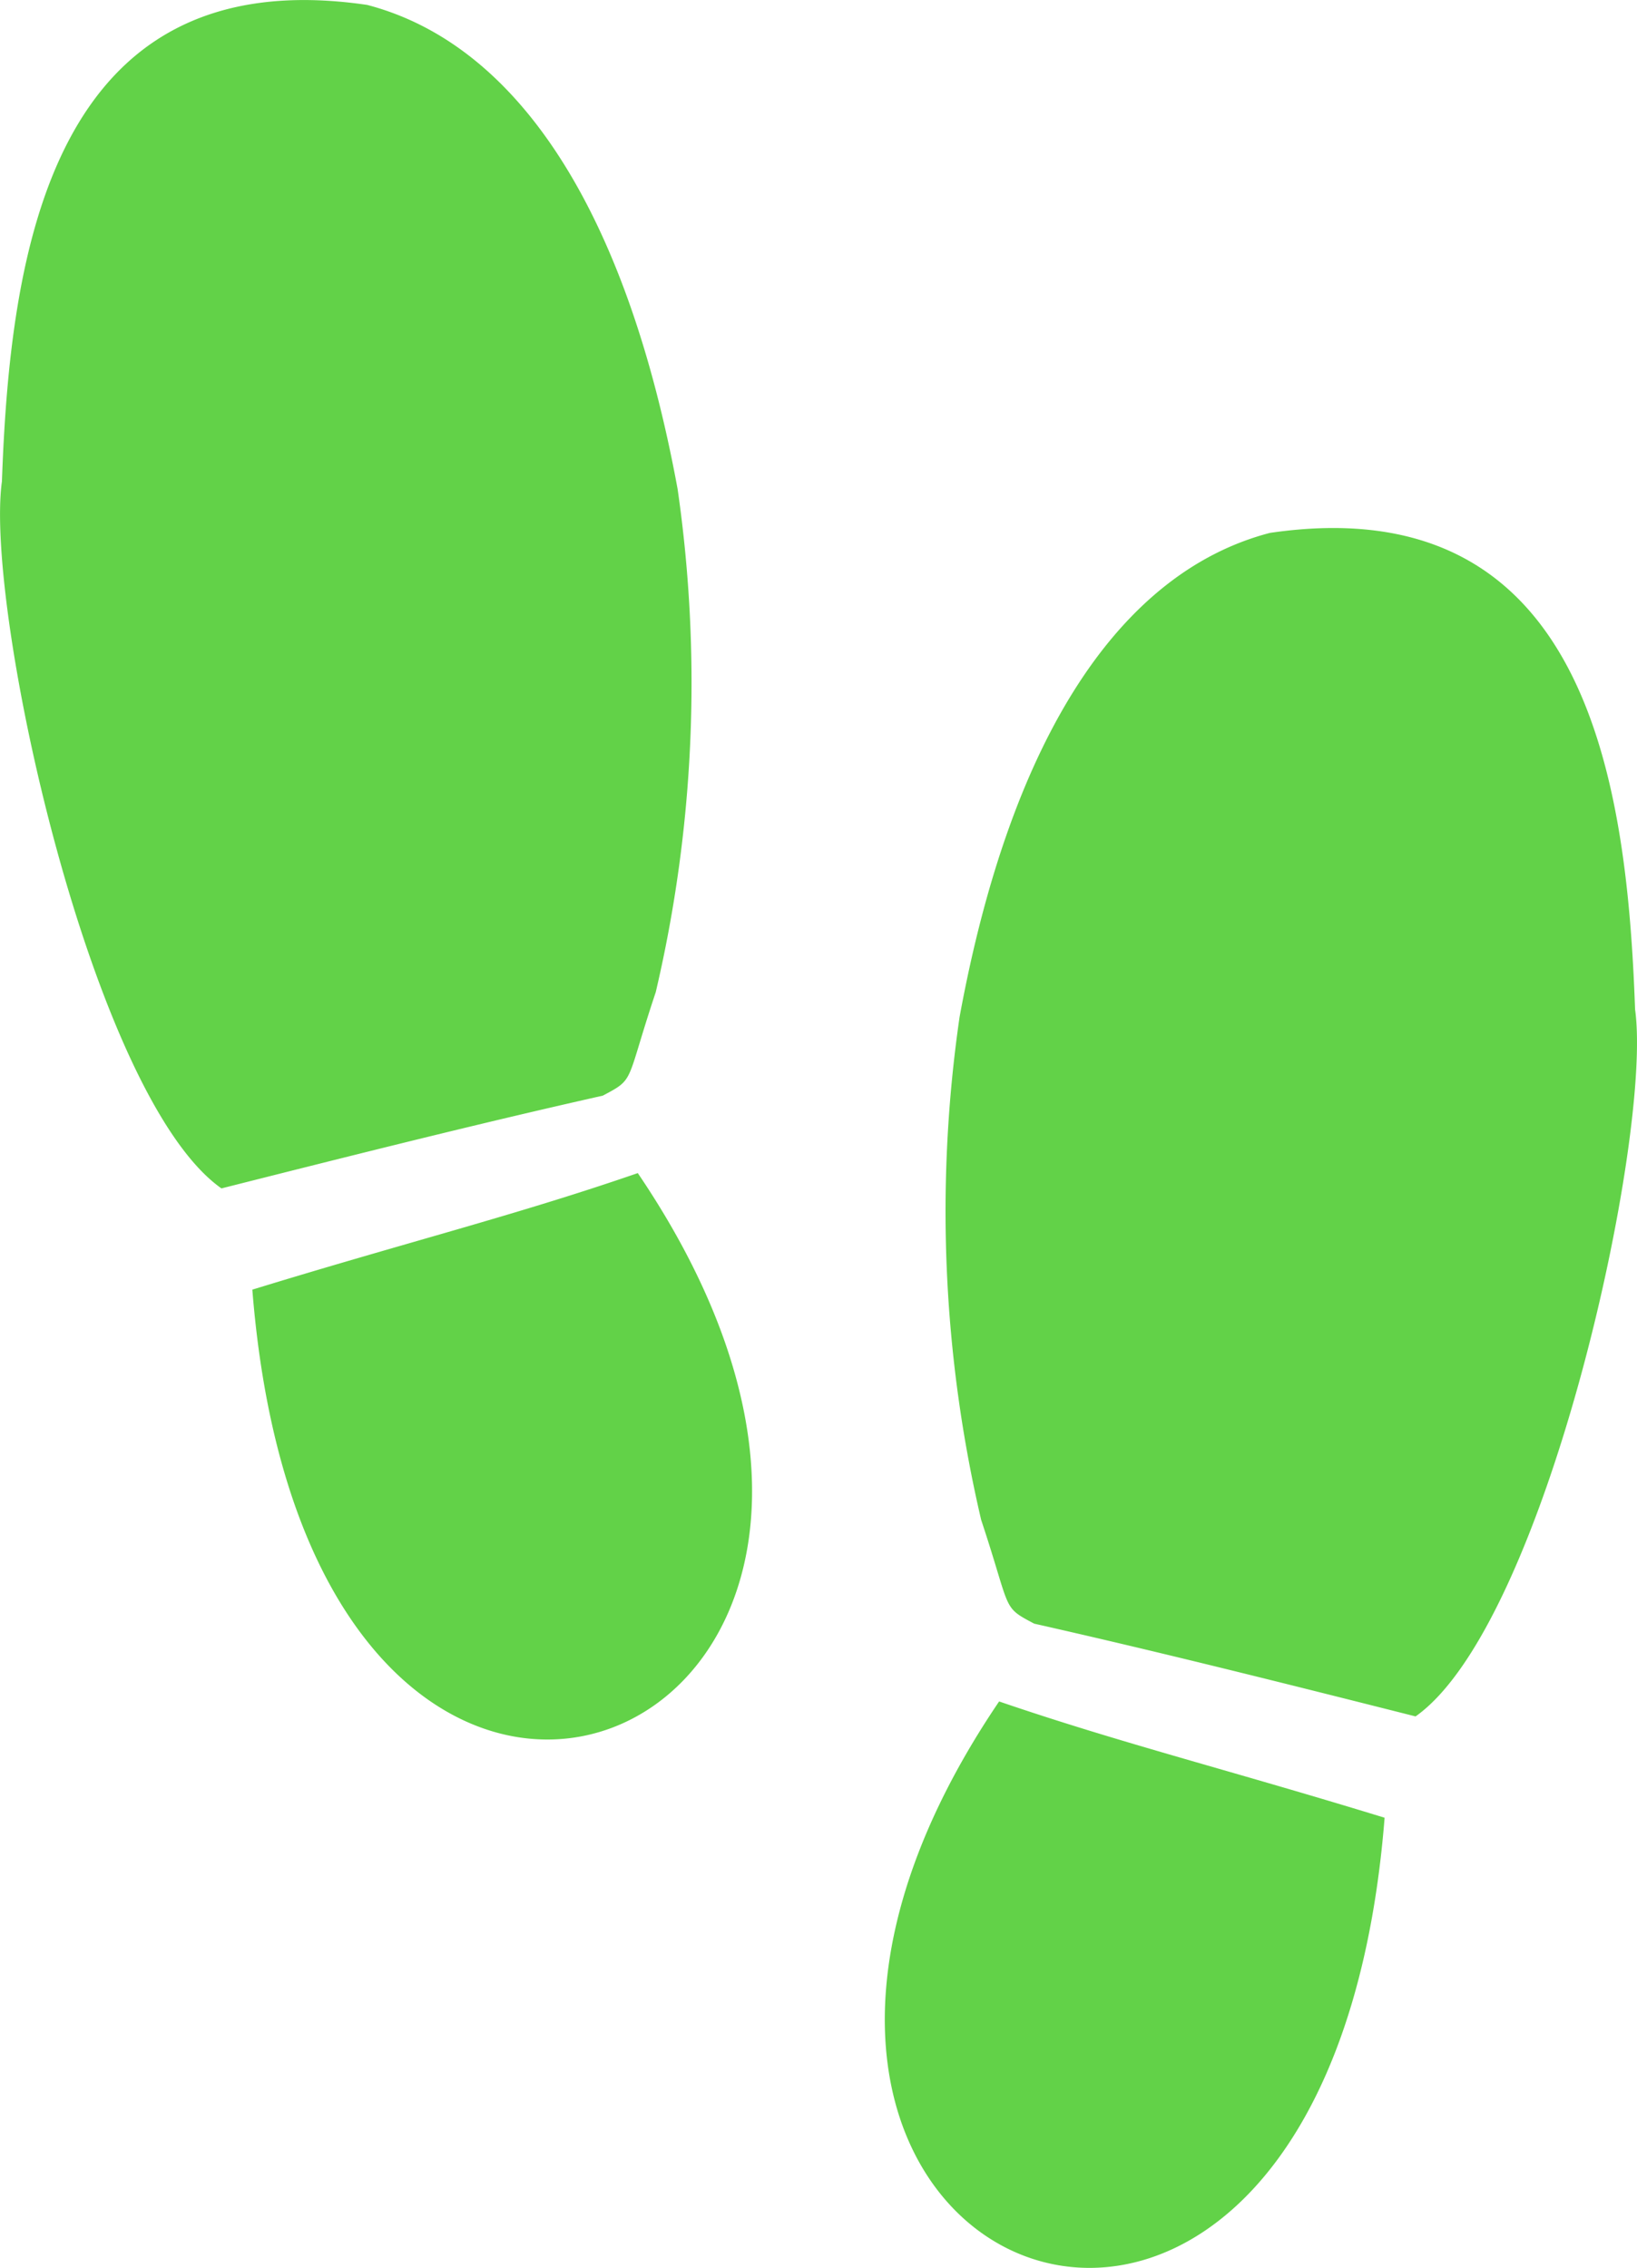 <svg id="footsteps-silhouette-variant" xmlns="http://www.w3.org/2000/svg" width="18.711" height="25.917" viewBox="0 0 18.711 25.917">
  <path id="Path_242" data-name="Path 242" d="M83.075,19.444c1.4.479,2.632.784,4.406,1.329C86.8,29.382,78.658,25.963,83.075,19.444Zm7.269-7.909C90.252,8.949,89.8,5.558,86.17,6.09c-1.7.444-2.956,2.311-3.547,5.532a15.47,15.47,0,0,0,.247,5.748c.349,1.05.231.986.606,1.185,1.454.328,2.893.69,4.359,1.06C89.324,18.564,90.546,12.981,90.344,11.535Zm-11.193-.2A15.481,15.481,0,0,0,79.4,5.588C78.807,2.367,77.551.5,75.851.056c-3.627-.531-4.082,2.86-4.174,5.445-.2,1.446,1.02,7.029,2.509,8.08,1.466-.37,2.9-.732,4.359-1.06C78.92,12.322,78.8,12.386,79.151,11.336Zm-4.612,3.4c.681,8.609,8.822,5.19,4.406-1.329C77.547,13.889,76.313,14.193,74.539,14.738Z" transform="translate(-71.655 0)" fill="#62d248"/>
</svg>
